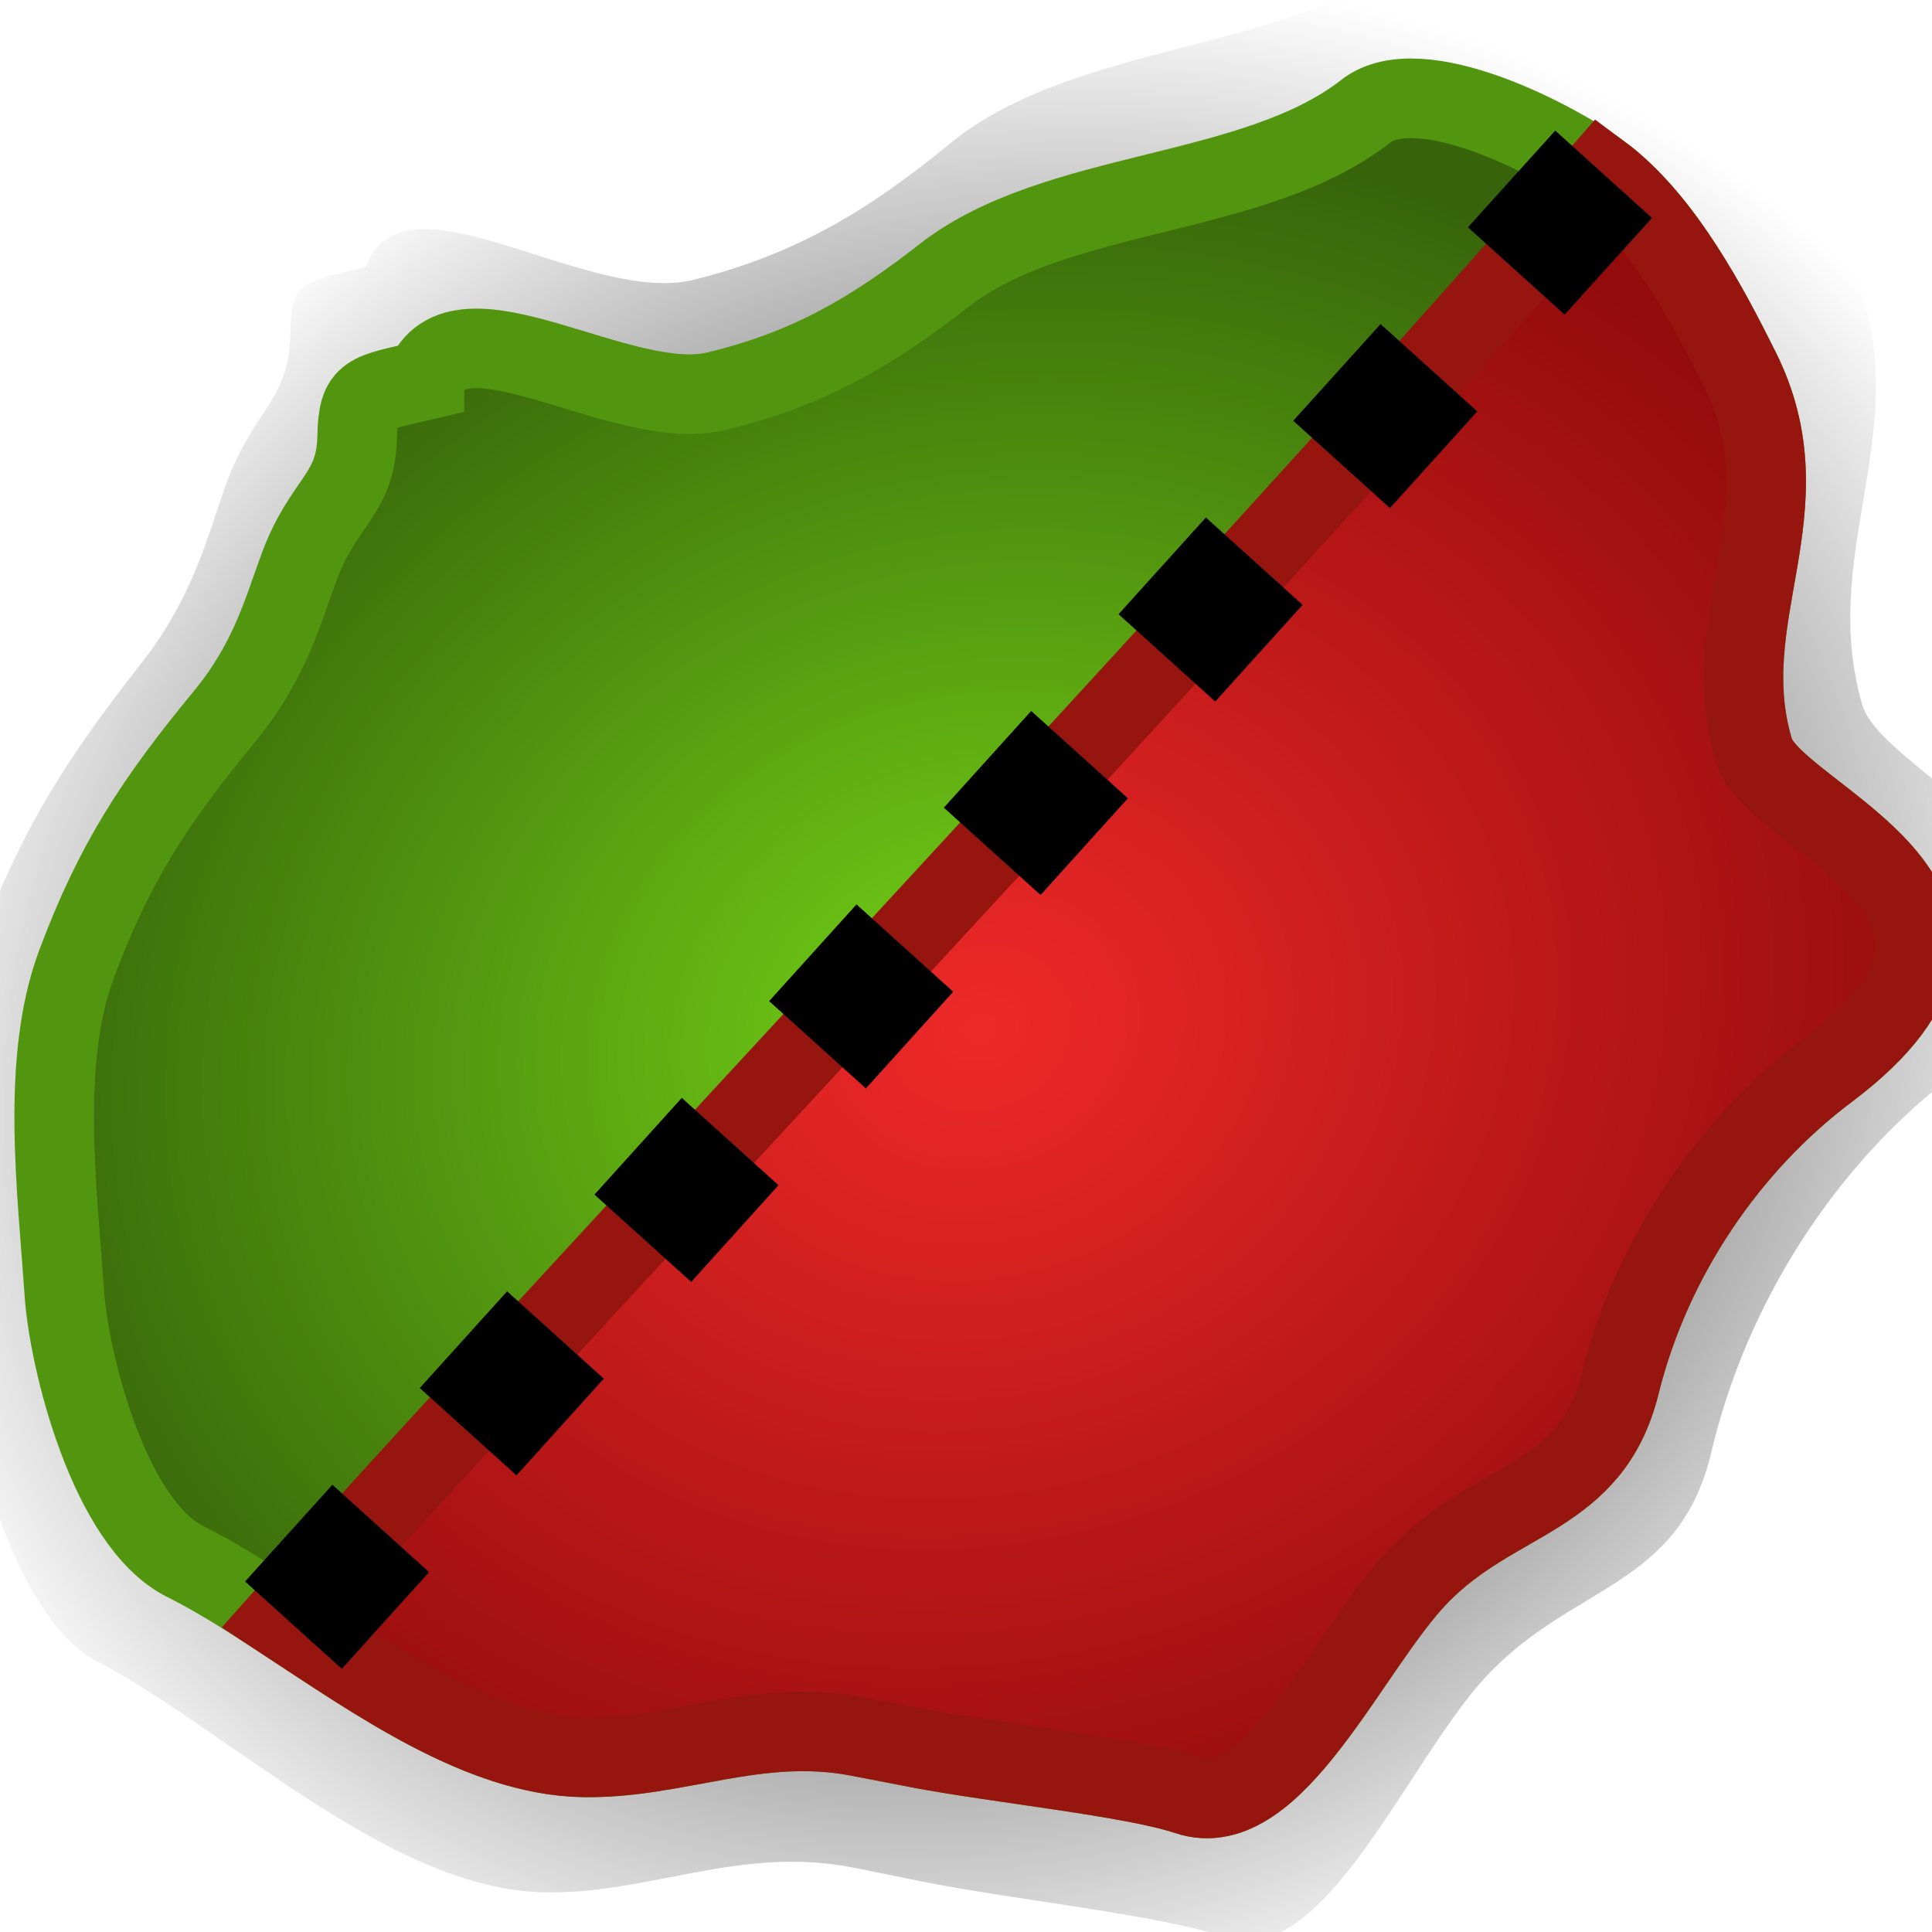 <?xml version="1.0" encoding="UTF-8" standalone="no"?>
<!-- Created with Inkscape (http://www.inkscape.org/) -->

<svg
   xmlns:dc="http://purl.org/dc/elements/1.1/"
   xmlns:cc="http://creativecommons.org/ns#"
   xmlns:rdf="http://www.w3.org/1999/02/22-rdf-syntax-ns#"
   xmlns:svg="http://www.w3.org/2000/svg"
   xmlns="http://www.w3.org/2000/svg"
   xmlns:xlink="http://www.w3.org/1999/xlink"
   xmlns:sodipodi="http://sodipodi.sourceforge.net/DTD/sodipodi-0.dtd"
   xmlns:inkscape="http://www.inkscape.org/namespaces/inkscape"
   width="48"
   height="48"
   id="svg2"
   sodipodi:version="0.32"
   inkscape:version="0.48.3.1 r9886"
   version="1.0"
   sodipodi:docname="apply.svg"
   inkscape:output_extension="org.inkscape.output.svg.inkscape">
  <defs
     id="defs4">
    <linearGradient
       id="linearGradient3987">
      <stop
         style="stop-color:#a20000;stop-opacity:1;"
         offset="0"
         id="stop3989" />
      <stop
         style="stop-color:#a20000;stop-opacity:0;"
         offset="1"
         id="stop3991" />
    </linearGradient>
    <linearGradient
       id="linearGradient3968">
      <stop
         style="stop-color:#592300;stop-opacity:1;"
         offset="0"
         id="stop3970" />
      <stop
         style="stop-color:#dc5700;stop-opacity:0;"
         offset="1"
         id="stop3972" />
    </linearGradient>
    <linearGradient
       inkscape:collect="always"
       id="linearGradient3926">
      <stop
         style="stop-color:#000000;stop-opacity:1;"
         offset="0"
         id="stop3928" />
      <stop
         style="stop-color:#000000;stop-opacity:0;"
         offset="1"
         id="stop3930" />
    </linearGradient>
    <linearGradient
       id="linearGradient3170">
      <stop
         style="stop-color:#73d216;stop-opacity:1;"
         offset="0"
         id="stop3172" />
      <stop
         style="stop-color:#37640a;stop-opacity:1;"
         offset="1"
         id="stop3174" />
    </linearGradient>
    <linearGradient
       id="linearGradient3157">
      <stop
         style="stop-color:#ef2929;stop-opacity:1;"
         offset="0"
         id="stop3159" />
      <stop
         style="stop-color:#930b0b;stop-opacity:1;"
         offset="1"
         id="stop3161" />
    </linearGradient>
    <inkscape:perspective
       sodipodi:type="inkscape:persp3d"
       inkscape:vp_x="0 : 526.18109 : 1"
       inkscape:vp_y="0 : 1000 : 0"
       inkscape:vp_z="744.09448 : 526.18109 : 1"
       inkscape:persp3d-origin="372.04724 : 350.78739 : 1"
       id="perspective10" />
    <radialGradient
       inkscape:collect="always"
       xlink:href="#linearGradient3170"
       id="radialGradient3178"
       cx="32.584"
       cy="14.725"
       fx="32.584"
       fy="14.725"
       r="10.608"
       gradientTransform="matrix(1.193,0,0,1.061,-8.218,0.83)"
       gradientUnits="userSpaceOnUse" />
    <filter
       inkscape:collect="always"
       id="filter3561">
      <feGaussianBlur
         inkscape:collect="always"
         stdDeviation="0.937"
         id="feGaussianBlur3563" />
    </filter>
    <radialGradient
       inkscape:collect="always"
       xlink:href="#linearGradient3170"
       id="radialGradient3146"
       gradientUnits="userSpaceOnUse"
       gradientTransform="matrix(-2.186,0.985,0.924,1.845,81.966,-33.724)"
       cx="32.584"
       cy="14.725"
       fx="32.584"
       fy="14.725"
       r="10.608" />
    <linearGradient
       inkscape:collect="always"
       xlink:href="#linearGradient3926"
       id="linearGradient3932"
       x1="27.98"
       y1="14.391"
       x2="43.163"
       y2="14.391"
       gradientUnits="userSpaceOnUse"
       gradientTransform="matrix(-1,0,0,-1,66.015,33.034)" />
    <linearGradient
       inkscape:collect="always"
       xlink:href="#linearGradient3968"
       id="linearGradient3974"
       x1="33.586"
       y1="5.095"
       x2="43.484"
       y2="5.095"
       gradientUnits="userSpaceOnUse" />
    <linearGradient
       inkscape:collect="always"
       xlink:href="#linearGradient3926"
       id="linearGradient3983"
       gradientUnits="userSpaceOnUse"
       gradientTransform="matrix(-1,0,0,-1,66.015,33.034)"
       x1="27.98"
       y1="14.391"
       x2="43.163"
       y2="14.391" />
    <linearGradient
       inkscape:collect="always"
       xlink:href="#linearGradient3968"
       id="linearGradient3985"
       gradientUnits="userSpaceOnUse"
       x1="33.586"
       y1="5.095"
       x2="43.484"
       y2="5.095" />
    <radialGradient
       inkscape:collect="always"
       xlink:href="#linearGradient3157"
       id="radialGradient3995"
       cx="34.158"
       cy="31.934"
       fx="34.158"
       fy="31.934"
       r="11.432"
       gradientTransform="matrix(1.126,0,0,1.388,-3.772,-13.093)"
       gradientUnits="userSpaceOnUse" />
    <radialGradient
       inkscape:collect="always"
       xlink:href="#linearGradient3157"
       id="radialGradient4003"
       gradientUnits="userSpaceOnUse"
       gradientTransform="matrix(-2.186,0.985,0.924,1.845,81.966,-33.724)"
       cx="32.584"
       cy="14.725"
       fx="32.584"
       fy="14.725"
       r="10.608" />
    <radialGradient
       inkscape:collect="always"
       xlink:href="#linearGradient3926"
       id="radialGradient4007"
       gradientUnits="userSpaceOnUse"
       gradientTransform="matrix(-2.46,1.163,1.04,2.178,89.461,-44.337)"
       cx="32.584"
       cy="14.725"
       fx="32.584"
       fy="14.725"
       r="10.608" />
  </defs>
  <sodipodi:namedview
     id="base"
     pagecolor="#ffffff"
     bordercolor="#666666"
     borderopacity="1.0"
     inkscape:pageopacity="0.0"
     inkscape:pageshadow="2"
     inkscape:zoom="0.74953319"
     inkscape:cx="365.12081"
     inkscape:cy="-198.88726"
     inkscape:document-units="px"
     inkscape:current-layer="layer1"
     showgrid="false"
     inkscape:window-width="1920"
     inkscape:window-height="1025"
     inkscape:window-x="1438"
     inkscape:window-y="32"
     inkscape:window-maximized="1" />
  <g
     inkscape:label="Capa 1"
     inkscape:groupmode="layer"
     id="layer1"
     style="display:inline">
    <path
       sodipodi:nodetypes="csssssssssssssssssssc"
       inkscape:connector-curvature="0"
       id="path4005"
       d="m 9.093,6.631 c 0.91,-2.55 5.512,0.978 8.148,0.319 2.577,-0.644 4.374,-1.754 6.375,-3.394 3.135,-2.568 8.668,-2.259 11.788,-4.815 1.519,-1.244 5.329,0.846 6.58,1.82 1.778,1.385 3.077,4.053 3.886,5.748 1.961,4.108 -0.752,7.204 0.394,11.192 0.569,1.981 8.343,4.41 2.059,9.366 -2.735,2.157 -4.921,5.467 -5.805,9.21 -0.799,3.385 -3.441,3.256 -5.607,5.588 -1.94,2.088 -4.042,7.328 -6.484,6.462 C 28.915,47.59 25.061,47.181 22.915,46.747 22.353,46.633 21.791,46.52 21.229,46.406 18.398,45.834 16.127,47.068 13.525,47.015 9.659,46.936 5.699,42.996 2.407,41.273 0.272,40.155 -0.85,35.359 -0.975,33.39 -1.166,30.394 -1.646,26.589 -0.631,23.745 0.437,20.755 1.556,18.969 3.513,16.475 4.79,14.849 5.15,13.336 5.601,12.075 6.283,10.162 7.18,9.999 7.214,8.278 7.24,6.959 7.498,7.029 9.093,6.631 z"
       style="fill:url(#radialGradient4007);fill-opacity:1;fill-rule:evenodd;stroke:none" />
    <path
       style="fill:url(#radialGradient3146);fill-opacity:1;fill-rule:evenodd;stroke:#52960f;stroke-width:1.977px;stroke-linecap:butt;stroke-linejoin:miter;stroke-opacity:1"
       d="m 10.544,9.451 c 0.809,-2.16 4.898,0.828 7.241,0.271 2.291,-0.546 3.887,-1.486 5.665,-2.875 2.786,-2.176 7.703,-1.913 10.476,-4.079 1.35,-1.054 4.736,0.716 5.847,1.541 1.58,1.173 2.735,3.434 3.454,4.869 1.743,3.48 -0.669,6.102 0.35,9.481 0.506,1.678 7.414,3.736 1.829,7.934 -2.431,1.827 -4.373,4.631 -5.159,7.802 -0.71,2.867 -3.058,2.758 -4.983,4.733 -1.724,1.769 -3.592,6.207 -5.762,5.474 -1.343,-0.454 -4.768,-0.801 -6.675,-1.168 -0.499,-0.096 -0.999,-0.192 -1.498,-0.289 -2.516,-0.485 -4.535,0.561 -6.847,0.516 C 11.047,43.594 7.528,40.256 4.603,38.796 2.705,37.849 1.708,33.786 1.597,32.119 1.427,29.581 1.001,26.357 1.903,23.948 2.851,21.415 3.846,19.902 5.586,17.79 6.72,16.413 7.04,15.131 7.44,14.063 c 0.607,-1.62 1.404,-1.759 1.434,-3.217 0.023,-1.117 0.252,-1.058 1.67,-1.395 z"
       id="path2385"
       inkscape:connector-curvature="0"
       sodipodi:nodetypes="csssssssssssssssssssc" />
    <path
       sodipodi:nodetypes="cssssssssscc"
       inkscape:connector-curvature="0"
       id="path3999"
       d="m 39.773,4.309 c 1.58,1.173 2.735,3.434 3.454,4.869 1.743,3.48 -0.669,6.102 0.35,9.481 0.506,1.678 7.414,3.736 1.829,7.934 -2.431,1.827 -4.373,4.631 -5.159,7.802 -0.71,2.867 -3.058,2.758 -4.983,4.733 -1.724,1.769 -3.592,6.207 -5.762,5.474 -1.343,-0.454 -4.768,-0.801 -6.675,-1.168 -0.499,-0.096 -0.999,-0.192 -1.498,-0.289 -2.516,-0.485 -4.535,0.561 -6.847,0.516 C 11.946,43.611 9.364,41.778 7.008,40.235 13.519,32.923 30.746,14.678 39.773,4.309 z"
       style="fill:url(#radialGradient4003);fill-opacity:1;fill-rule:evenodd;stroke:#96160f;stroke-width:1.977px;stroke-linecap:butt;stroke-linejoin:miter;stroke-opacity:1" />
    <path
       style="fill:none;stroke:#000000;stroke-width:3.238;stroke-linecap:butt;stroke-linejoin:miter;stroke-miterlimit:4;stroke-opacity:1;stroke-dasharray:3.238, 3.238;stroke-dashoffset:0"
       d="M 7.29,40.377 39.906,4.258"
       id="path3997"
       inkscape:connector-curvature="0"
       sodipodi:nodetypes="cc" />
  </g>
  <g
     inkscape:groupmode="layer"
     id="layer3"
     inkscape:label="sombra"
     style="display:inline;opacity:0.88" />
  <g
     inkscape:groupmode="layer"
     id="layer2"
     inkscape:label="frame"
     style="display:inline" />
</svg>
